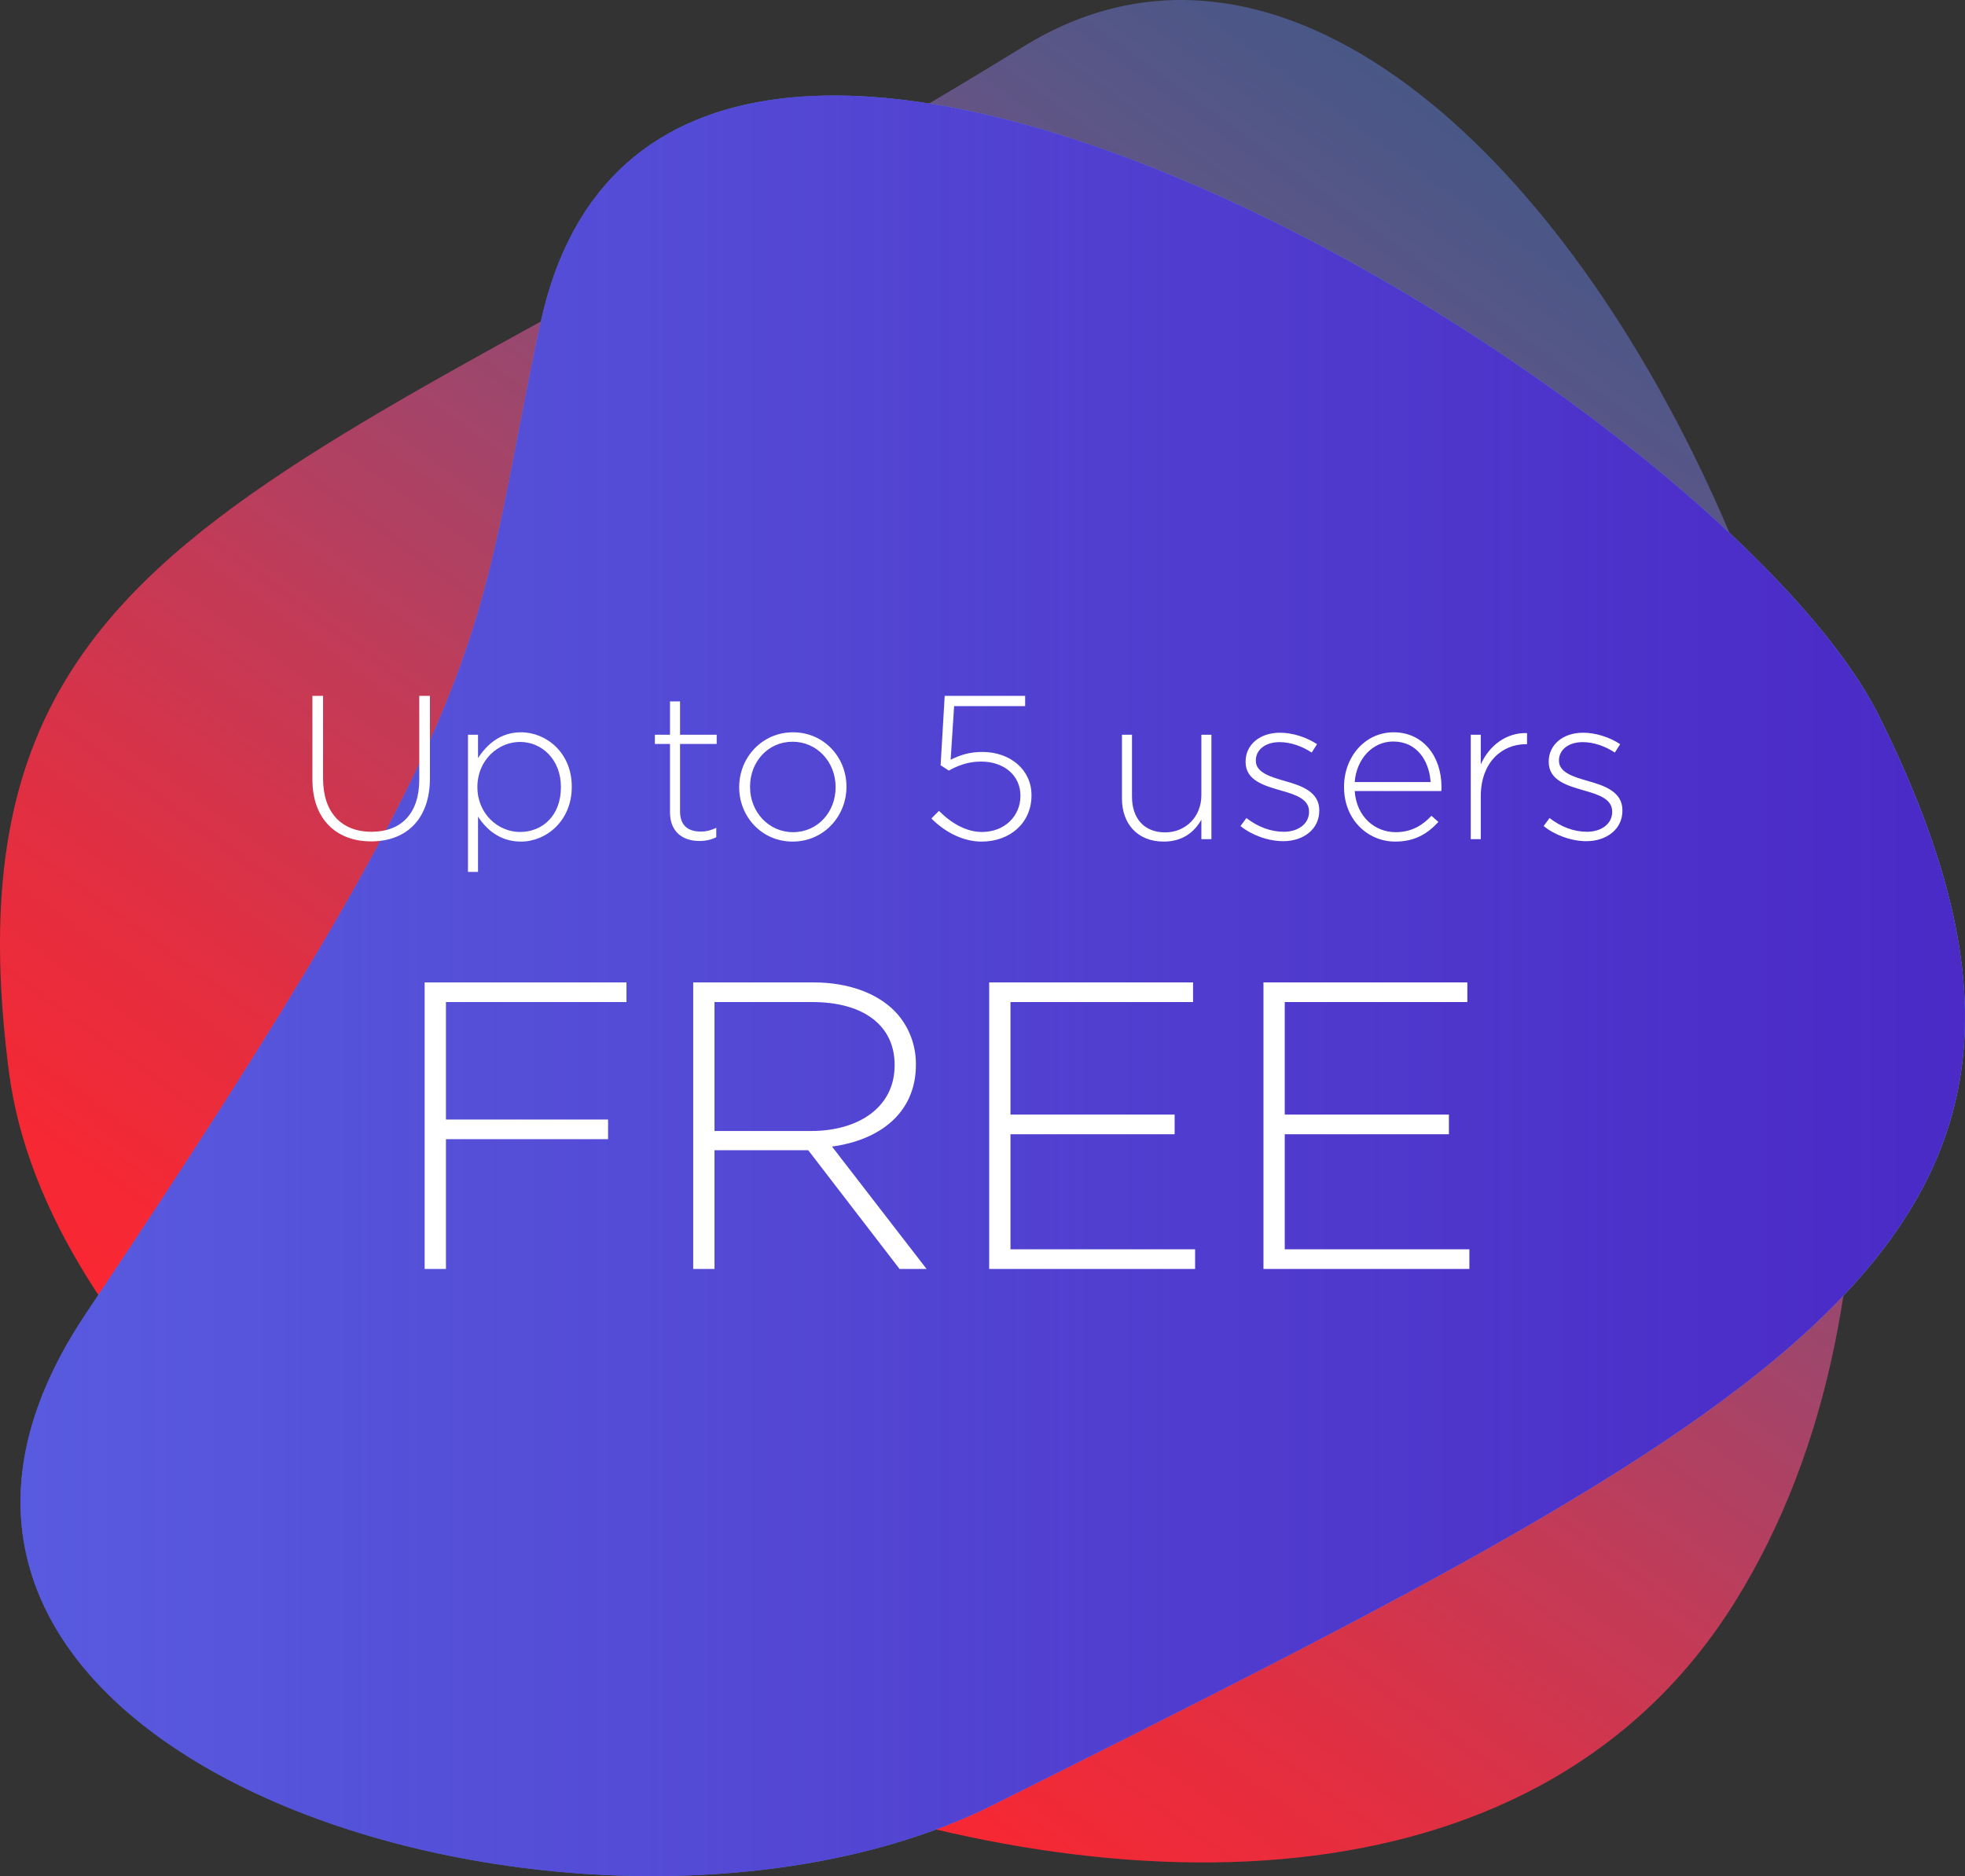 <?xml version="1.0" encoding="UTF-8"?>
<svg width="288px" height="275px" viewBox="0 0 288 275" version="1.1" xmlns="http://www.w3.org/2000/svg" xmlns:xlink="http://www.w3.org/1999/xlink">
    <rect x="0" y="0" width="288" height="275" fill="#333333" stroke="none"/>
    <!-- Generator: Sketch 50.2 (55047) - http://www.bohemiancoding.com/sketch -->
    <title>Group 15</title>
    <desc>Created with Sketch.</desc>
    <defs>
        <linearGradient x1="78.786%" y1="13.643%" x2="31.775%" y2="87.574%" id="linearGradient-1">
            <stop stop-color="#508CFF" stop-opacity="0.4" offset="0%"></stop>
            <stop stop-color="#687EE2" stop-opacity="0.48" offset="9%"></stop>
            <stop stop-color="#9563AC" stop-opacity="0.64" offset="26%"></stop>
            <stop stop-color="#BA4D7F" stop-opacity="0.77" offset="43%"></stop>
            <stop stop-color="#D73C5D" stop-opacity="0.87" offset="59%"></stop>
            <stop stop-color="#EC2F43" stop-opacity="0.94" offset="74%"></stop>
            <stop stop-color="#F92834" stop-opacity="0.98" offset="87%"></stop>
            <stop stop-color="#FD252F" offset="97%"></stop>
        </linearGradient>
        <linearGradient x1="0%" y1="49.996%" x2="100.001%" y2="49.996%" id="linearGradient-2">
            <stop stop-color="#6485F6" offset="0%"></stop>
            <stop stop-color="#6EABFB" offset="97%"></stop>
        </linearGradient>
        <linearGradient x1="0%" y1="49.996%" x2="100.001%" y2="49.996%" id="linearGradient-3">
            <stop stop-color="#4A27C5" stop-opacity="0.4" offset="0%"></stop>
            <stop stop-color="#4A27C5" stop-opacity="0.6" offset="26%"></stop>
            <stop stop-color="#4A27C5" stop-opacity="0.81" offset="59%"></stop>
            <stop stop-color="#4A27C5" stop-opacity="0.95" offset="85%"></stop>
            <stop stop-color="#4A27C5" offset="100%"></stop>
        </linearGradient>
    </defs>
    <g id="Voiso" stroke="none" stroke-width="1" fill="none" fill-rule="evenodd">
        <g id="Voiso_desktop" transform="translate(-185, -7086)">
            <g id="Group-13" transform="translate(185, 7086)">
                <g id="Group-15">
                    <g id="pricing_left" fill-rule="nonzero">
                        <path d="M150.067,6.784 C43.716,72.208 -9.194,75.961 1.311,157.126 C11.816,238.291 198.272,324.682 254.292,234.795 C310.311,144.908 221.827,-37.353 150.067,6.784 Z" id="Shape" fill="url(#linearGradient-1)"></path>
                        <path d="M145.585,264.543 C86.454,294.13 -31.321,258.054 12.591,192.543 C74.83,99.693 69.081,94.601 79.192,47.46 C97.172,-36.44 252.251,58.261 275.437,105.013 C312.755,180.275 266.196,204.242 145.585,264.543 Z" id="Shape" fill="url(#linearGradient-2)" style="mix-blend-mode: multiply;"></path>
                        <path d="M145.585,264.543 C86.454,294.13 -31.321,258.054 12.591,192.543 C74.83,99.693 69.081,94.601 79.192,47.46 C97.172,-36.44 252.251,58.261 275.437,105.013 C312.755,180.275 266.196,204.242 145.585,264.543 Z" id="Shape" fill="url(#linearGradient-3)"></path>
                    </g>
                    <path d="M62.24,186 L62.24,144 L91.82,144 L91.82,146.88 L65.36,146.88 L65.36,164.1 L89.12,164.1 L89.12,166.98 L65.36,166.98 L65.36,186 L62.24,186 Z M101.6,186 L101.6,144 L119.24,144 C124.4,144 128.54,145.62 131.06,148.14 C133.04,150.12 134.24,152.94 134.24,155.94 L134.24,156.06 C134.24,163.08 129.02,167.1 121.94,168.06 L135.8,186 L131.84,186 L118.46,168.6 L104.72,168.6 L104.72,186 L101.6,186 Z M104.72,165.78 L118.88,165.78 C125.9,165.78 131.12,162.24 131.12,156.18 L131.12,156.06 C131.12,150.42 126.68,146.88 119.06,146.88 L104.72,146.88 L104.72,165.78 Z M144.98,186 L144.98,144 L174.86,144 L174.86,146.88 L148.1,146.88 L148.1,163.38 L172.16,163.38 L172.16,166.26 L148.1,166.26 L148.1,183.12 L175.16,183.12 L175.16,186 L144.98,186 Z M185.18,186 L185.18,144 L215.06,144 L215.06,146.88 L188.3,146.88 L188.3,163.38 L212.36,163.38 L212.36,166.26 L188.3,166.26 L188.3,183.12 L215.36,183.12 L215.36,186 L185.18,186 Z" id="FREE" fill="#FFFFFF"></path>
                    <path d="M54.4,123.33 C49.36,123.33 45.79,120.15 45.79,114.27 L45.79,102 L47.35,102 L47.35,114.12 C47.35,119.07 50.02,121.92 54.46,121.92 C58.72,121.92 61.45,119.34 61.45,114.27 L61.45,102 L63.01,102 L63.01,114.09 C63.01,120.12 59.5,123.33 54.4,123.33 Z M68.59,127.8 L68.59,107.7 L70.06,107.7 L70.06,111.12 C71.38,109.11 73.33,107.34 76.36,107.34 C80.05,107.34 83.8,110.31 83.8,115.29 L83.8,115.35 C83.8,120.33 80.05,123.36 76.36,123.36 C73.3,123.36 71.32,121.62 70.06,119.7 L70.06,127.8 L68.59,127.8 Z M76.21,121.95 C79.54,121.95 82.21,119.52 82.21,115.41 L82.21,115.35 C82.21,111.33 79.42,108.75 76.21,108.75 C73.03,108.75 69.97,111.42 69.97,115.32 L69.97,115.38 C69.97,119.31 73.03,121.95 76.21,121.95 Z M102.49,123.27 C100.12,123.27 98.2,121.98 98.2,119.07 L98.2,109.05 L95.98,109.05 L95.98,107.7 L98.2,107.7 L98.2,102.81 L99.67,102.81 L99.67,107.7 L105.04,107.7 L105.04,109.05 L99.67,109.05 L99.67,118.92 C99.67,121.11 100.96,121.89 102.73,121.89 C103.48,121.89 104.11,121.74 104.98,121.35 L104.98,122.73 C104.2,123.09 103.45,123.27 102.49,123.27 Z M116.17,123.36 C111.64,123.36 108.34,119.7 108.34,115.41 L108.34,115.35 C108.34,111.06 111.67,107.34 116.23,107.34 C120.76,107.34 124.06,111 124.06,115.29 L124.06,115.35 C124.06,119.64 120.73,123.36 116.17,123.36 Z M116.23,121.98 C119.86,121.98 122.47,119.01 122.47,115.41 L122.47,115.35 C122.47,111.66 119.71,108.72 116.17,108.72 C112.54,108.72 109.93,111.69 109.93,115.29 L109.93,115.35 C109.93,119.04 112.69,121.98 116.23,121.98 Z M143.86,123.36 C141.01,123.36 138.34,121.83 136.51,119.97 L137.62,118.86 C139.51,120.75 141.7,121.95 143.92,121.95 C147.25,121.95 149.56,119.61 149.56,116.67 L149.56,116.61 C149.56,113.7 147.19,111.63 143.8,111.63 C141.85,111.63 140.38,112.23 139.06,112.95 L137.86,112.17 L138.46,102 L150.25,102 L150.25,103.5 L139.84,103.5 L139.33,111.36 C140.68,110.7 142.03,110.22 143.98,110.22 C148.03,110.22 151.18,112.8 151.18,116.55 L151.18,116.61 C151.18,120.57 148.09,123.36 143.86,123.36 Z M170.56,123.36 C166.69,123.36 164.44,120.72 164.44,117.06 L164.44,107.7 L165.91,107.7 L165.91,116.79 C165.91,119.94 167.68,122.01 170.77,122.01 C173.77,122.01 176.08,119.73 176.08,116.55 L176.08,107.7 L177.55,107.7 L177.55,123 L176.08,123 L176.08,120.15 C175.06,121.95 173.35,123.36 170.56,123.36 Z M188.08,123.3 C185.86,123.3 183.43,122.4 181.81,121.08 L182.68,119.91 C184.36,121.2 186.22,121.92 188.17,121.92 C190.24,121.92 191.86,120.78 191.86,119.01 L191.86,118.95 C191.86,117.15 189.94,116.49 187.81,115.89 C185.32,115.17 182.56,114.42 182.56,111.69 L182.56,111.63 C182.56,109.17 184.63,107.4 187.6,107.4 C189.43,107.4 191.5,108.06 193.03,109.08 L192.25,110.31 C190.84,109.38 189.16,108.78 187.54,108.78 C185.44,108.78 184.06,109.92 184.06,111.45 L184.06,111.51 C184.06,113.22 186.13,113.85 188.32,114.48 C190.78,115.17 193.36,116.07 193.36,118.77 L193.36,118.83 C193.36,121.56 191.02,123.3 188.08,123.3 Z M204.49,123.36 C200.47,123.36 196.99,120.15 196.99,115.38 L196.99,115.32 C196.99,110.88 200.11,107.34 204.25,107.34 C208.54,107.34 211.27,110.82 211.27,115.35 C211.27,115.62 211.27,115.71 211.24,115.95 L198.55,115.95 C198.82,119.76 201.55,121.98 204.55,121.98 C206.92,121.98 208.54,120.93 209.8,119.58 L210.82,120.48 C209.26,122.16 207.43,123.36 204.49,123.36 Z M198.55,114.63 L209.68,114.63 C209.47,111.54 207.7,108.69 204.19,108.69 C201.16,108.69 198.82,111.24 198.55,114.63 Z M215.56,123 L215.56,107.7 L217.03,107.7 L217.03,112.05 C218.23,109.32 220.78,107.34 223.81,107.46 L223.81,109.08 L223.66,109.08 C220.12,109.08 217.03,111.75 217.03,116.73 L217.03,123 L215.56,123 Z M232.51,123.3 C230.29,123.3 227.86,122.4 226.24,121.08 L227.11,119.91 C228.79,121.2 230.65,121.92 232.6,121.92 C234.67,121.92 236.29,120.78 236.29,119.01 L236.29,118.95 C236.29,117.15 234.37,116.49 232.24,115.89 C229.75,115.17 226.99,114.42 226.99,111.69 L226.99,111.63 C226.99,109.17 229.06,107.4 232.03,107.4 C233.86,107.4 235.93,108.06 237.46,109.08 L236.68,110.31 C235.27,109.38 233.59,108.78 231.97,108.78 C229.87,108.78 228.49,109.92 228.49,111.45 L228.49,111.51 C228.49,113.22 230.56,113.85 232.75,114.48 C235.21,115.17 237.79,116.07 237.79,118.77 L237.79,118.83 C237.79,121.56 235.45,123.3 232.51,123.3 Z" id="Up-to-5-users" fill="#FFFFFF"></path>
                </g>
            </g>
        </g>
    </g>
</svg>